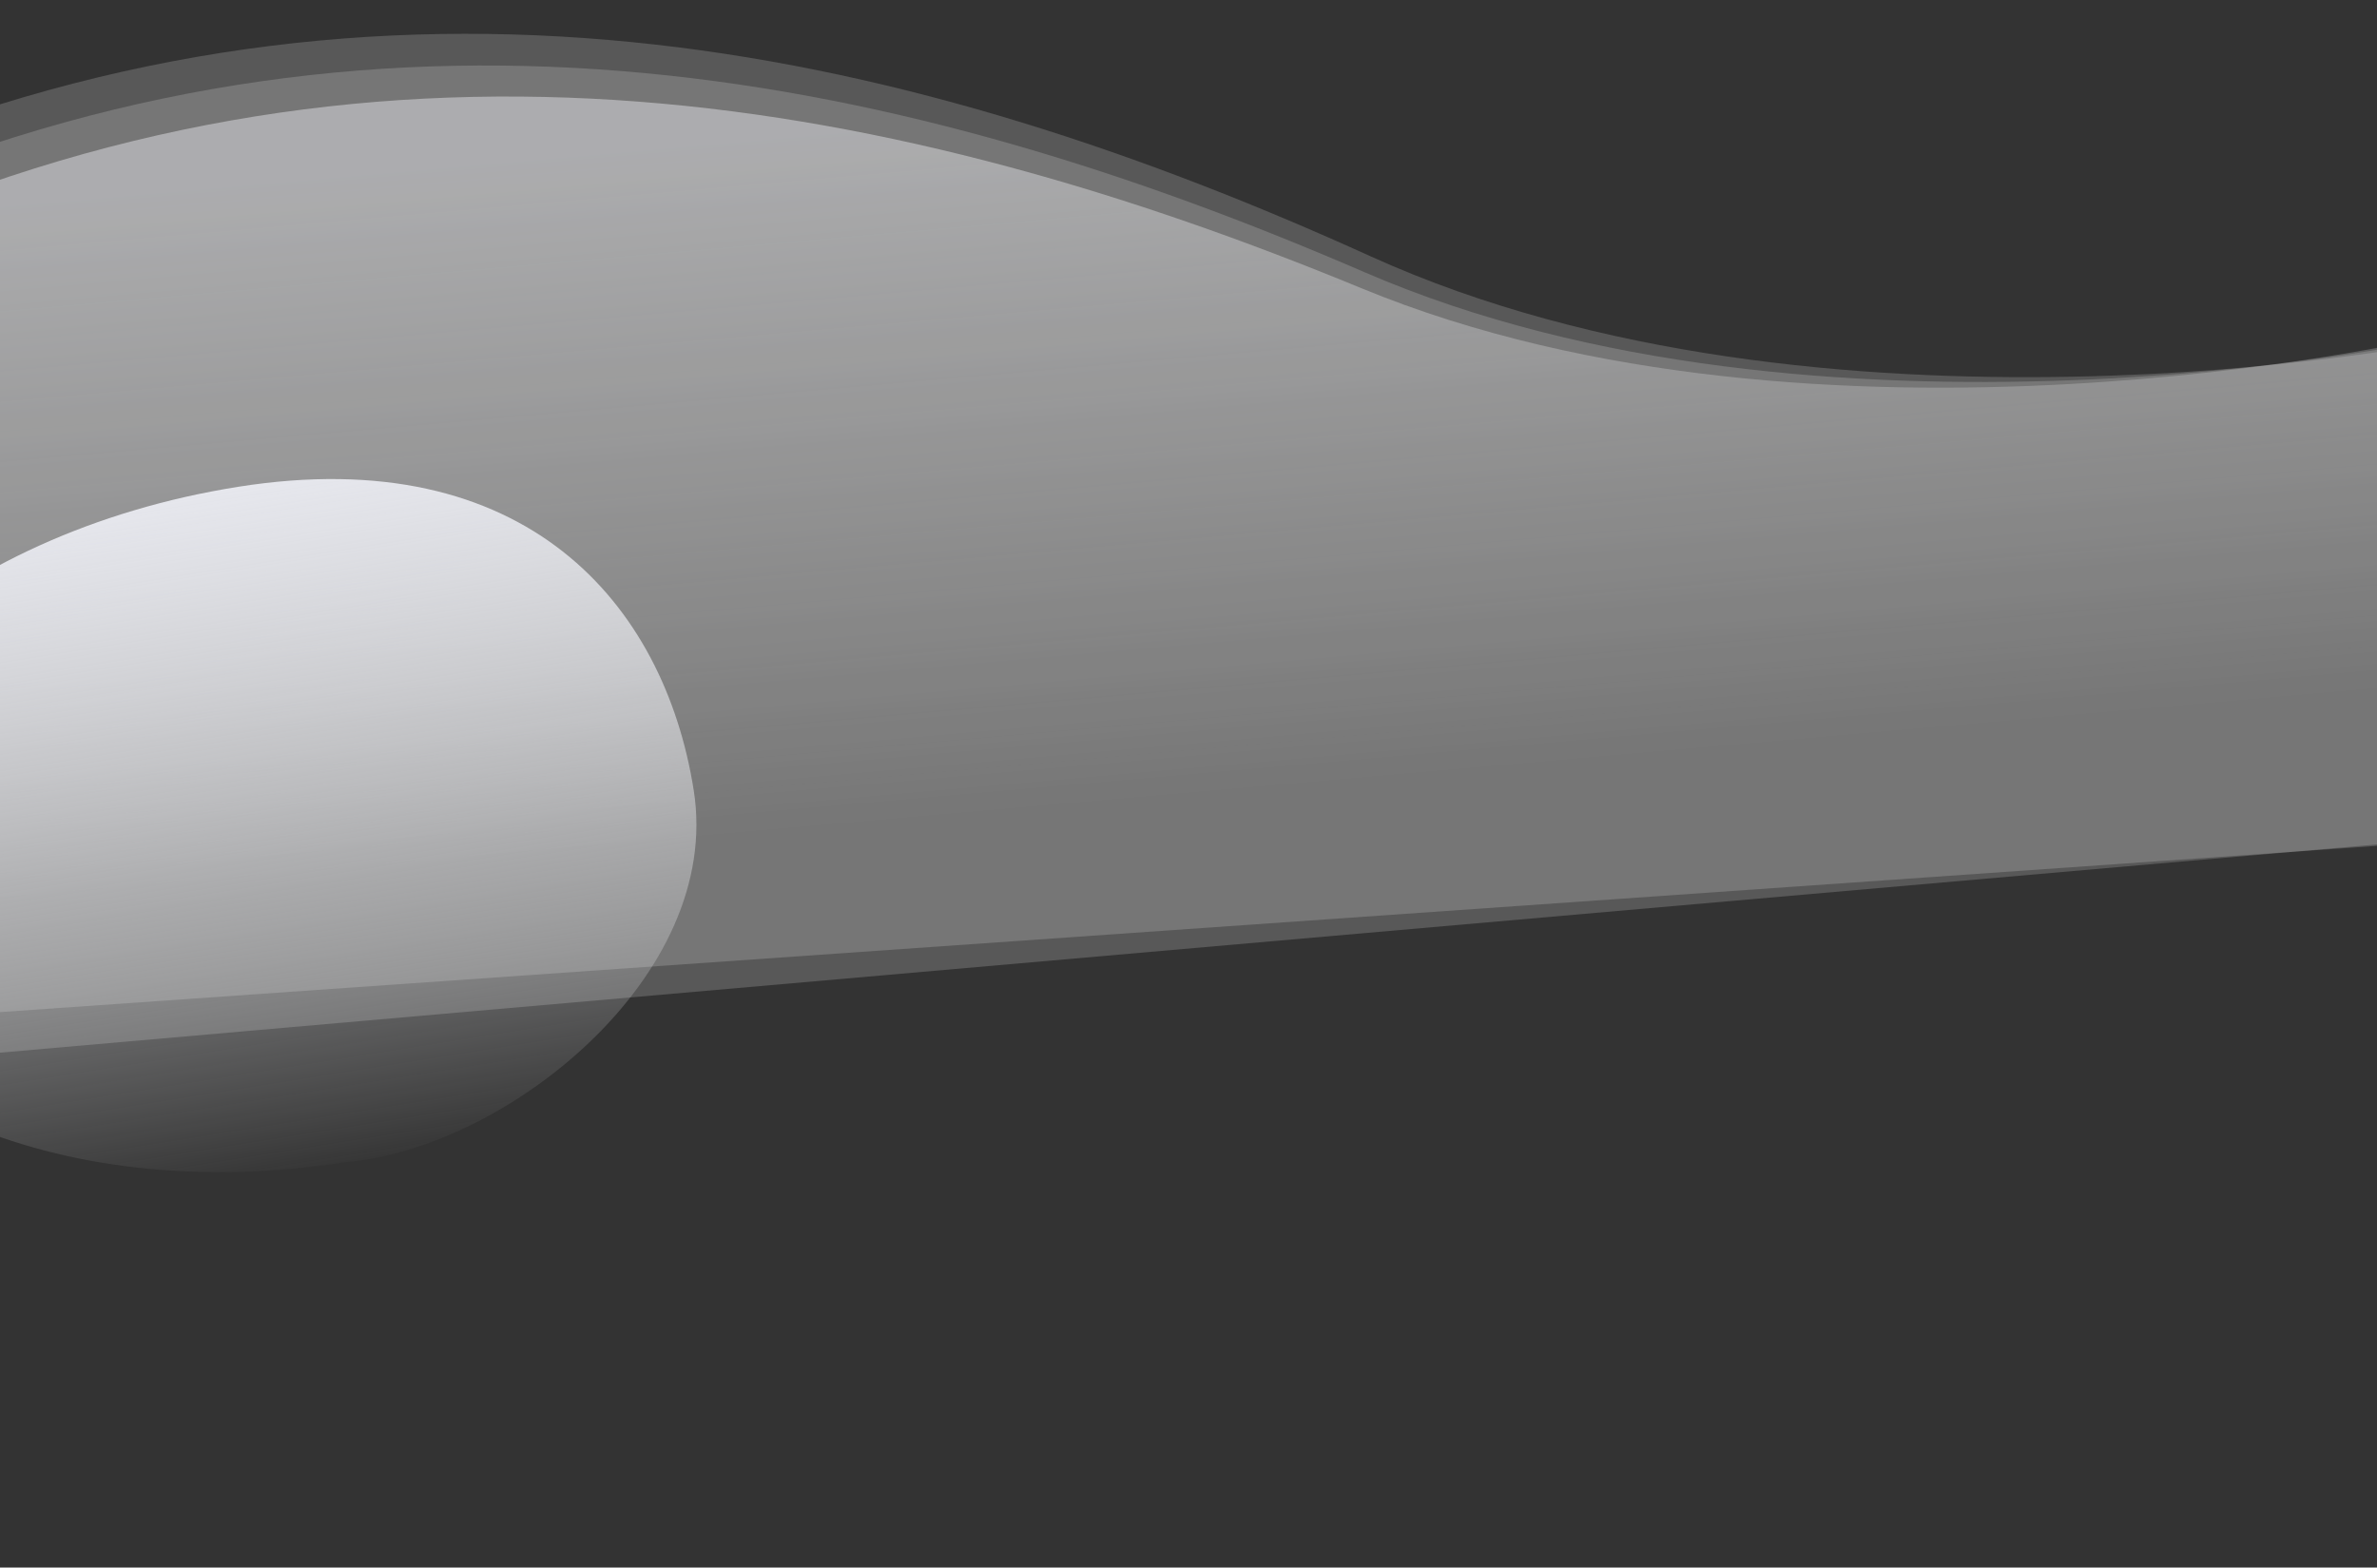 <svg xmlns="http://www.w3.org/2000/svg" xmlns:xlink="http://www.w3.org/1999/xlink" width="505" height="333" viewBox="0 0 505 333">
  <rect x="0" y="0" width="505" height="333" fill="#333333" stroke="none"/>
  <defs>
    <clipPath id="clip-path">
      <rect id="Rectangle_3146" data-name="Rectangle 3146" width="505" height="333" transform="translate(-66 648)" fill="#fff" stroke="#707070" stroke-width="1"/>
    </clipPath>
    <linearGradient id="linear-gradient" x1="0.462" y1="0.822" x2="0.484" y2="0.164" gradientUnits="objectBoundingBox">
      <stop offset="0" stop-color="#e6e7ed" stop-opacity="0.451"/>
      <stop offset="1" stop-color="#fff" stop-opacity="0"/>
    </linearGradient>
    <linearGradient id="linear-gradient-2" x1="0.5" x2="0.5" y2="1" gradientUnits="objectBoundingBox">
      <stop offset="0" stop-color="#f7f8fa" stop-opacity="0"/>
      <stop offset="1" stop-color="#e6e7ed"/>
    </linearGradient>
  </defs>
  <g id="Mask_Group_96" data-name="Mask Group 96" transform="translate(66 -648)" clip-path="url(#clip-path)">
    <g id="Group_7208" data-name="Group 7208">
      <g id="Group_7002" data-name="Group 7002" transform="translate(-84.844 560.434) rotate(7)">
        <path id="Path_6413" data-name="Path 6413" d="M0,105.725S130.926,89.608,223.859,139.88s198.146,82.764,315.9,44.772c5.372-20.049,0-184.652,0-184.652H12.728Z" transform="translate(573.519 196.082) rotate(167)" fill="url(#linear-gradient)"/>
        <g id="Group_6808" data-name="Group 6808" transform="translate(0.052 0.082)">
          <g id="Group_6807" data-name="Group 6807" transform="translate(0 0)">
            <path id="Path_6411" data-name="Path 6411" d="M0,105.725S130.926,89.608,223.859,139.88s198.146,82.764,315.9,44.772c5.372-20.049,0-184.652,0-184.652H12.728Z" transform="translate(571.359 197.671) rotate(169)" fill="#fff" opacity="0.18"/>
            <path id="Path_6412" data-name="Path 6412" d="M0,105.725S130.926,89.608,223.859,139.88s198.146,82.764,315.9,44.772c5.372-20.049,0-184.652,0-184.652H12.728Z" transform="matrix(-0.978, 0.208, -0.208, -0.978, 572.136, 196.842)" fill="#fff" opacity="0.18"/>
          </g>
        </g>
      </g>
      <path id="Path_9026" data-name="Path 9026" d="M85.511.166c61.873,0,112.032,32.517,112.032,72.628s-50.158,72.628-112.032,72.628S0,106.742,0,66.631,51.5-2.465,85.511.166Z" transform="translate(91.804 881.667) rotate(171)" fill="url(#linear-gradient-2)"/>
    </g>
  </g>
</svg>
